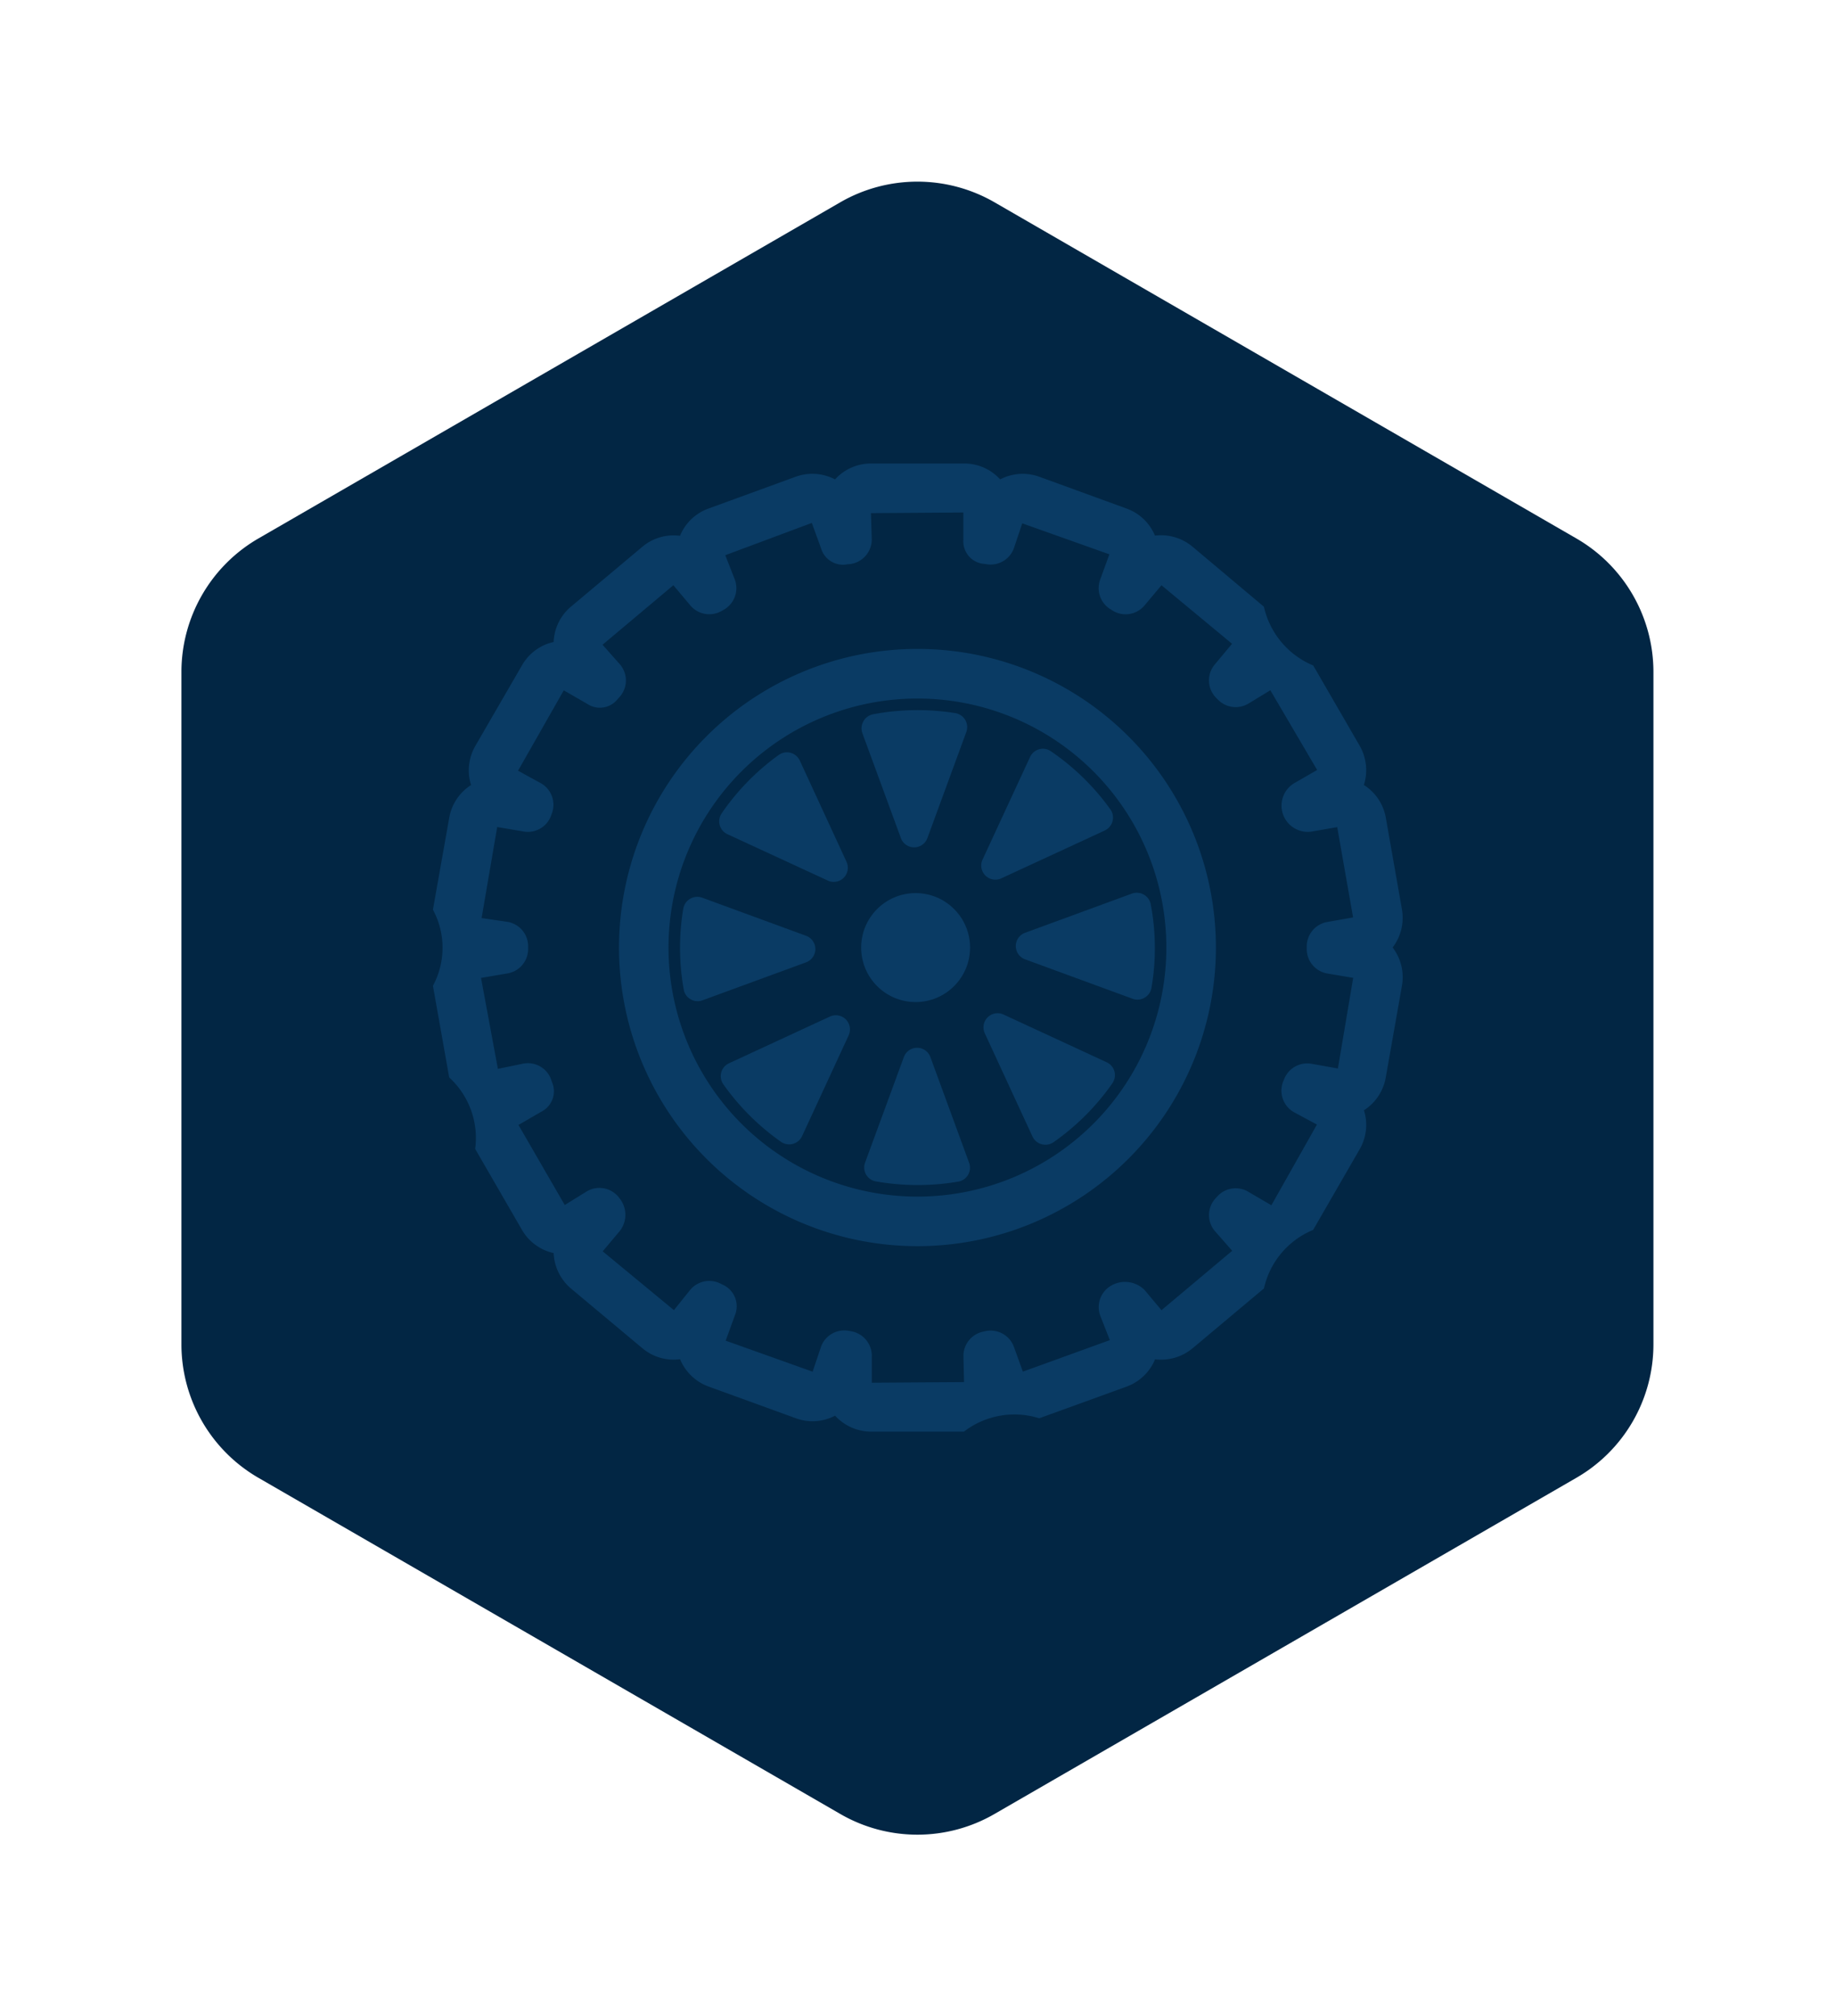 <svg xmlns="http://www.w3.org/2000/svg" xmlns:xlink="http://www.w3.org/1999/xlink" width="90.997" height="99.926" viewBox="0 0 90.997 99.926">
  <defs>
    <filter id="Trazado_47" x="0" y="0" width="90.997" height="99.926" filterUnits="userSpaceOnUse">
      <feOffset dy="3" input="SourceAlpha"/>
      <feGaussianBlur stdDeviation="3" result="blur"/>
      <feFlood flood-opacity="0.161"/>
      <feComposite operator="in" in2="blur"/>
      <feComposite in="SourceGraphic"/>
    </filter>
  </defs>
  <g id="Grupo_716" data-name="Grupo 716" transform="translate(9 6)">
    <g id="Grupo_614" data-name="Grupo 614" transform="translate(0 0)">
      <g id="Grupo_171" data-name="Grupo 171">
        <g transform="matrix(1, 0, 0, 1, -9, -6)" filter="url(#Trazado_47)">
          <path id="Trazado_47-2" data-name="Trazado 47" d="M-1076.453,310.285v33.322a7.642,7.642,0,0,0,3.819,6.615l28.855,16.661a7.638,7.638,0,0,0,7.645,0l28.855-16.661a7.638,7.638,0,0,0,3.822-6.615V310.285a7.643,7.643,0,0,0-3.822-6.619l-28.855-16.661a7.655,7.655,0,0,0-7.645,0l-28.855,16.661A7.647,7.647,0,0,0-1076.453,310.285Z" transform="translate(1085.45 -279.98)" fill="#022644"/>
        </g>
      </g>
    </g>
    <g id="Grupo_695" data-name="Grupo 695" transform="translate(12.434 16.972)">
      <g id="Trazado_226" data-name="Trazado 226" transform="translate(0 0)">
        <path id="Trazado_78120" data-name="Trazado 78120" d="M2194.181,421.482h-4.615a2.433,2.433,0,0,1-1.781-.792,2.4,2.4,0,0,1-1.959.123l-4.319-1.568a2.435,2.435,0,0,1-1.409-1.353c-.04.006-.081.01-.122.014a2.408,2.408,0,0,1-1.759-.569l-3.535-2.954a2.449,2.449,0,0,1-.854-1.751,2.414,2.414,0,0,1-1.575-1.159l-2.288-3.956c-.009-.016-.02-.032-.028-.048a4.062,4.062,0,0,0-1.287-3.541l-.807-4.542a3.969,3.969,0,0,0,0-3.773l.809-4.559a2.4,2.4,0,0,1,1-1.563c.026-.018.054-.037.082-.054a2.425,2.425,0,0,1,.212-1.941l2.313-3.993a2.408,2.408,0,0,1,1.48-1.136l.09-.022a2.407,2.407,0,0,1,.848-1.741l3.548-2.975.028-.023a2.4,2.4,0,0,1,1.742-.533c.034,0,.068.006.1.011.013-.033.028-.065.044-.1a2.4,2.4,0,0,1,1.367-1.251l4.329-1.579a2.436,2.436,0,0,1,1.949.133,2.408,2.408,0,0,1,1.781-.787h4.616a2.4,2.4,0,0,1,1.723.716c.023.022.045.045.068.07a2.422,2.422,0,0,1,1.927-.135l4.349,1.584a2.412,2.412,0,0,1,1.4,1.338,2.444,2.444,0,0,1,1.87.556l3.534,2.969a4.118,4.118,0,0,0,2.444,2.911l2.306,3.983a2.431,2.431,0,0,1,.206,1.942,2.406,2.406,0,0,1,1.088,1.621l.792,4.5.007.042h0a2.419,2.419,0,0,1-.46,1.887c.023.031.046.063.068.1a2.408,2.408,0,0,1,.389,1.816l-.8,4.533a2.422,2.422,0,0,1-1,1.568c-.027.017-.053.036-.081.053a2.408,2.408,0,0,1-.206,1.923l-2.313,4.007a4.095,4.095,0,0,0-2.439,2.9l-3.535,2.962a2.444,2.444,0,0,1-1.77.561l-.095-.01a2.423,2.423,0,0,1-1.4,1.349l-4.34,1.572-.006,0h0a4.107,4.107,0,0,0-3.725.658Zm-5.938-5.017a1.29,1.29,0,0,1,.236.022l.133.026a1.229,1.229,0,0,1,.994,1.206v1.338l4.575-.031-.031-1.3a1.229,1.229,0,0,1,.975-1.2l.122-.026a1.227,1.227,0,0,1,1.408.785l.443,1.223,4.313-1.562-.479-1.219a1.228,1.228,0,0,1,.576-1.5,1.372,1.372,0,0,1,1.625.235l.839,1,3.507-2.944-.862-.979a1.225,1.225,0,0,1,.072-1.658l.084-.093a1.226,1.226,0,0,1,1.495-.2l1.154.674,2.258-4-1.146-.616a1.229,1.229,0,0,1-.523-1.53l.051-.123a1.228,1.228,0,0,1,1.352-.743l1.306.233.758-4.491-1.28-.216a1.227,1.227,0,0,1-1.023-1.211c0-.017,0-.038,0-.061s0-.048,0-.072a1.23,1.23,0,0,1,1.014-1.209l1.284-.226-.787-4.476-1.283.223a1.3,1.3,0,0,1-.869-2.389l1.157-.666-2.321-3.951-1.109.674a1.23,1.23,0,0,1-1.481-.2l-.092-.093a1.226,1.226,0,0,1-.077-1.654l.86-1.031-3.5-2.9-.839,1a1.225,1.225,0,0,1-1.682.188c.017.02-.03-.01-.091-.054a1.227,1.227,0,0,1-.429-1.411l.458-1.256-4.321-1.536-.415,1.236a1.23,1.23,0,0,1-1.426.777,1.122,1.122,0,0,1-1.078-1.213v-1.338l-4.585.032.041,1.306a1.229,1.229,0,0,1-1.195,1.228,1.135,1.135,0,0,1-1.32-.792l-.457-1.256-4.291,1.6.475,1.213a1.227,1.227,0,0,1-.538,1.482l-.115.066a1.231,1.231,0,0,1-1.556-.273l-.841-1-3.512,2.949.873.984a1.228,1.228,0,0,1,.016,1.553c-.026.033-.095.108-.124.139a1.13,1.13,0,0,1-1.532.25l-1.156-.666-2.267,3.983,1.142.626a1.23,1.23,0,0,1,.518,1.536c-.015.042-.032.092-.042.115a1.225,1.225,0,0,1-1.338.737l-1.314-.223-.773,4.512,1.293.19a1.227,1.227,0,0,1,1.014,1.208v.134a1.228,1.228,0,0,1-1.021,1.211l-1.315.224.836,4.507,1.271-.263a1.227,1.227,0,0,1,1.348.735c.016.041.05.139.062.179a1.137,1.137,0,0,1-.538,1.478l-1.122.651,2.294,3.967,1.1-.679a1.227,1.227,0,0,1,1.613.341,1.305,1.305,0,0,1,.03,1.611l-.86,1.023,3.531,2.915.813-1.011a1.23,1.23,0,0,1,1.395-.35c.047.018.152.07.2.095a1.17,1.17,0,0,1,.616,1.523l-.457,1.256,4.312,1.537.415-1.234A1.226,1.226,0,0,1,2188.243,416.465Zm3.63-4.176h-.005a14.8,14.8,0,1,1,.005,0Zm-.005-27.141a12.342,12.342,0,0,0,0,24.685h.005a12.342,12.342,0,0,0-.005-24.685Z" transform="translate(-2167.808 -373.5)" fill="#0a3b64"/>
      </g>
      <g id="Grupo_231" data-name="Grupo 231" transform="translate(12.287 12.223)">
        <g id="Elipse_19" data-name="Elipse 19" transform="translate(8.984 9.068)">
          <ellipse id="Elipse_311" data-name="Elipse 311" cx="2.7" cy="2.7" rx="2.7" ry="2.7" fill="#0a3b64"/>
        </g>
        <g id="Trazado_227" data-name="Trazado 227" transform="translate(8.999)">
          <path id="Trazado_78121" data-name="Trazado 78121" d="M2190.343,384.538l-1.931,5.261a.7.7,0,0,1-1.312,0l-1.913-5.209a.71.71,0,0,1,.541-.932,11.874,11.874,0,0,1,4.062-.057.7.7,0,0,1,.587.8A.721.721,0,0,1,2190.343,384.538Z" transform="translate(-2185.144 -383.454)" fill="#0a3b64"/>
        </g>
        <g id="Trazado_228" data-name="Trazado 228" transform="translate(1.945 2.091)">
          <path id="Trazado_78122" data-name="Trazado 78122" d="M2184.787,391.515l-4.983-2.3a.7.7,0,0,1-.337-.937.774.774,0,0,1,.061-.107,11.726,11.726,0,0,1,2.811-2.874.7.7,0,0,1,.985.151.735.735,0,0,1,.071.118l2.319,5.024a.7.7,0,0,1-.927.927Z" transform="translate(-2179.399 -385.158)" fill="#0a3b64"/>
        </g>
        <g id="Trazado_229" data-name="Trazado 229" transform="translate(0 9.252)">
          <path id="Trazado_78123" data-name="Trazado 78123" d="M2184.073,394.234l-5.144,1.885a.7.7,0,0,1-.9-.424.589.589,0,0,1-.032-.123,11.843,11.843,0,0,1-.181-2.06,11.691,11.691,0,0,1,.161-1.931.706.706,0,0,1,.811-.582.808.808,0,0,1,.125.032l5.157,1.891a.7.7,0,0,1,0,1.313Z" transform="translate(-2177.815 -390.989)" fill="#0a3b64"/>
        </g>
        <g id="Trazado_230" data-name="Trazado 230" transform="translate(2.021 15.125)">
          <path id="Trazado_78124" data-name="Trazado 78124" d="M2185.805,396.764l-2.313,5a.706.706,0,0,1-.939.339.633.633,0,0,1-.111-.065,11.846,11.846,0,0,1-2.846-2.836.7.7,0,0,1,.154-.982.8.8,0,0,1,.117-.069l5.011-2.318a.7.7,0,0,1,.927.927Z" transform="translate(-2179.461 -395.773)" fill="#0a3b64"/>
        </g>
        <g id="Trazado_231" data-name="Trazado 231" transform="translate(9.137 16.736)">
          <path id="Trazado_78125" data-name="Trazado 78125" d="M2190.458,402.784a.7.7,0,0,1-.42.9.606.606,0,0,1-.13.033,12.021,12.021,0,0,1-4.061-.01.7.7,0,0,1-.549-.934l1.924-5.234a.7.7,0,0,1,1.313,0Z" transform="translate(-2185.257 -397.084)" fill="#0a3b64"/>
        </g>
        <g id="Trazado_232" data-name="Trazado 232" transform="translate(15.047 15.02)">
          <path id="Trazado_78126" data-name="Trazado 78126" d="M2196.457,399.17a11.834,11.834,0,0,1-2.905,2.906.707.707,0,0,1-.985-.165.74.74,0,0,1-.064-.108l-2.369-5.125a.7.7,0,0,1,.927-.927l5.125,2.371a.7.7,0,0,1,.335.938A.639.639,0,0,1,2196.457,399.17Z" transform="translate(-2190.069 -395.687)" fill="#0a3b64"/>
        </g>
        <g id="Trazado_233" data-name="Trazado 233" transform="translate(16.647 9.048)">
          <path id="Trazado_78127" data-name="Trazado 78127" d="M2198.274,393.549a11.567,11.567,0,0,1-.167,1.982.705.705,0,0,1-.809.583.731.731,0,0,1-.125-.033l-5.341-1.958a.7.7,0,0,1,0-1.311l5.309-1.946a.705.705,0,0,1,.9.426.772.772,0,0,1,.031.117A11.626,11.626,0,0,1,2198.274,393.549Z" transform="translate(-2191.373 -390.823)" fill="#0a3b64"/>
        </g>
        <g id="Trazado_234" data-name="Trazado 234" transform="translate(14.936 1.915)">
          <path id="Trazado_78128" data-name="Trazado 78128" d="M2196.112,389.063l-5.14,2.376a.7.7,0,0,1-.927-.928l2.359-5.092a.7.7,0,0,1,.938-.336.744.744,0,0,1,.1.06,11.8,11.8,0,0,1,2.936,2.866.7.7,0,0,1-.155.986A.726.726,0,0,1,2196.112,389.063Z" transform="translate(-2189.979 -385.015)" fill="#0a3b64"/>
        </g>
      </g>
    </g>
  </g>
</svg>
